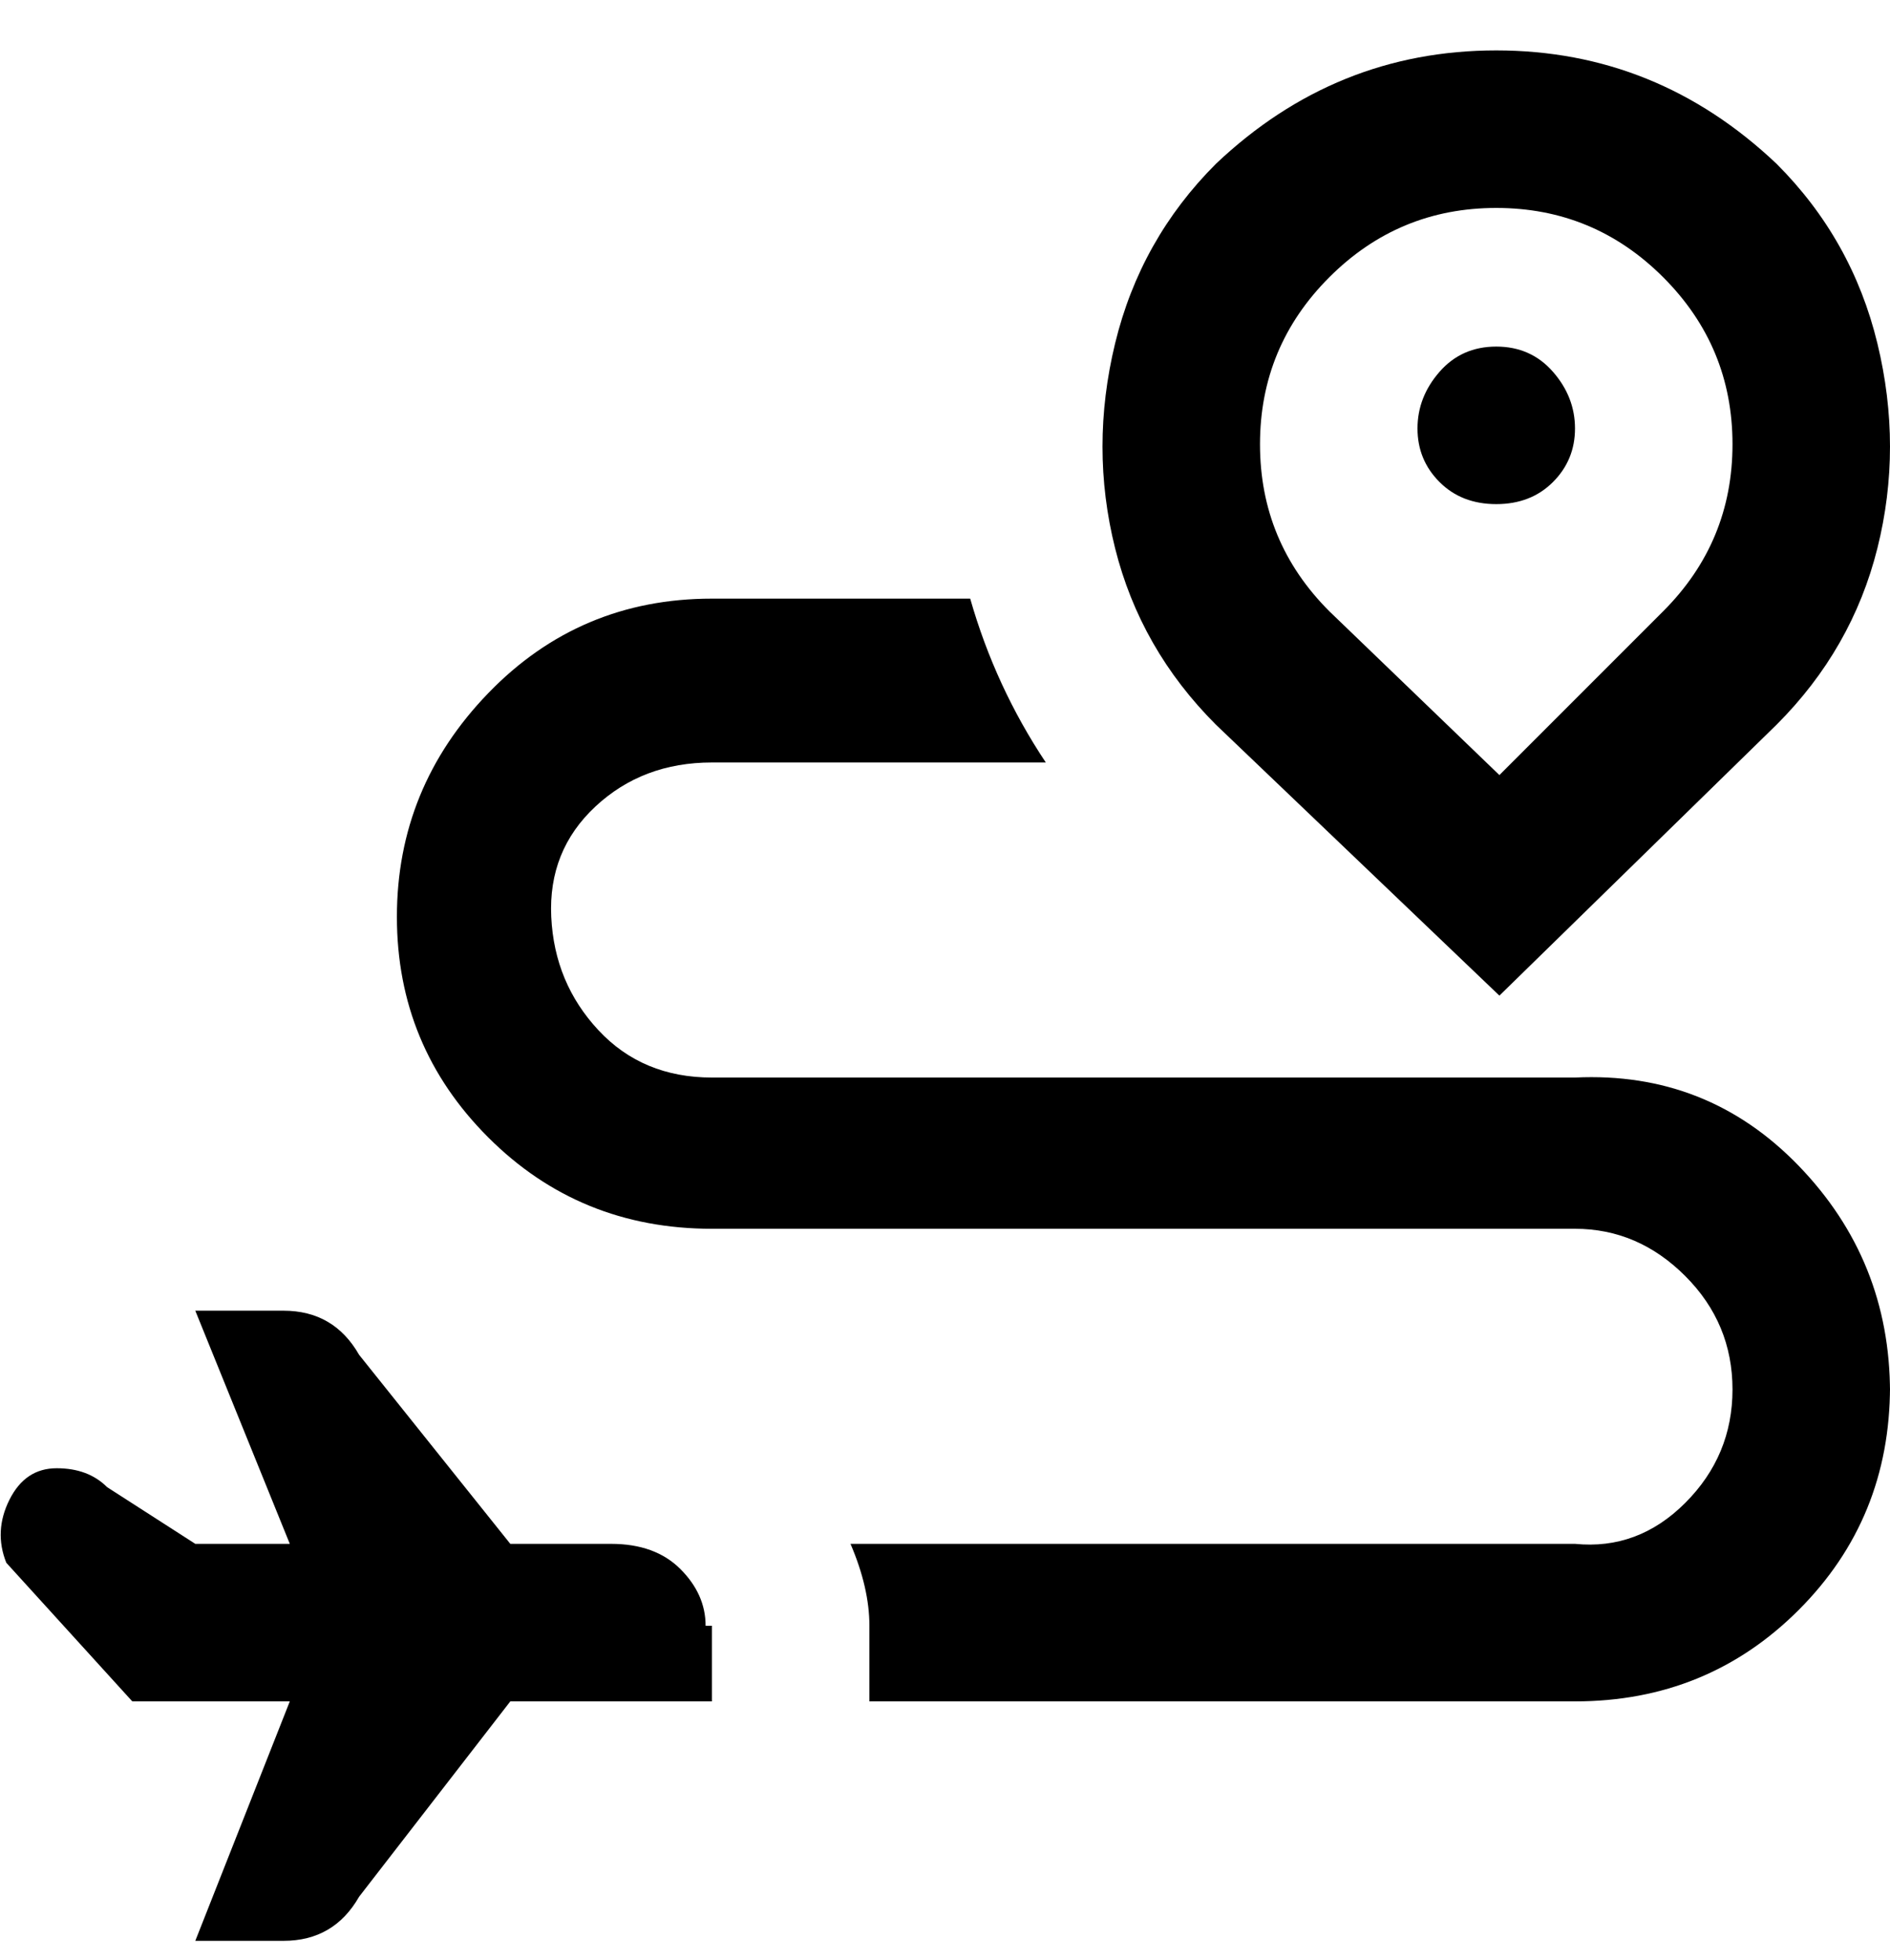 <svg viewBox="0 0 300 311" xmlns="http://www.w3.org/2000/svg"><path d="M238 158l44-43q12-12 16-28t0-32.5Q294 38 282 26 263 8 237.5 8T193 26q-12 12-16 28.5t0 32.5q4 16 16 28l45 43zM211 44q11-11 26.5-11T264 44q11 11 11 26.5T264 97l-26 26-27-26q-11-11-11-26.5T211 44zm-98 214v12H81l-24 31q-4 7-12 7H31l15-38H21L1 248q-2-5 .5-10t7.5-5q5 0 8 3l14 9h15l-15-37h14q8 0 12 7l24 30h16q7 0 11 4t4 9h1zm187-38q0 21-14.5 35.5T250 270H138v-12q0-6-3-13h115q10 1 17.5-6.5t7.5-18q0-10.5-7.5-18T250 195H113q-21 0-35.5-14.5t-14.5-35Q63 125 77.5 110T113 95h41q4 14 12 26h-53q-11 0-18.5 7t-7 17.5q.5 10.5 7.5 18t18 7.5h137q21-1 35.5 14t14.5 36v-1zM225 68q0 5 3.5 8.5t9 3.5q5.5 0 9-3.5T250 68q0-5-3.5-9t-9-4q-5.5 0-9 4t-3.5 9z"/></svg>